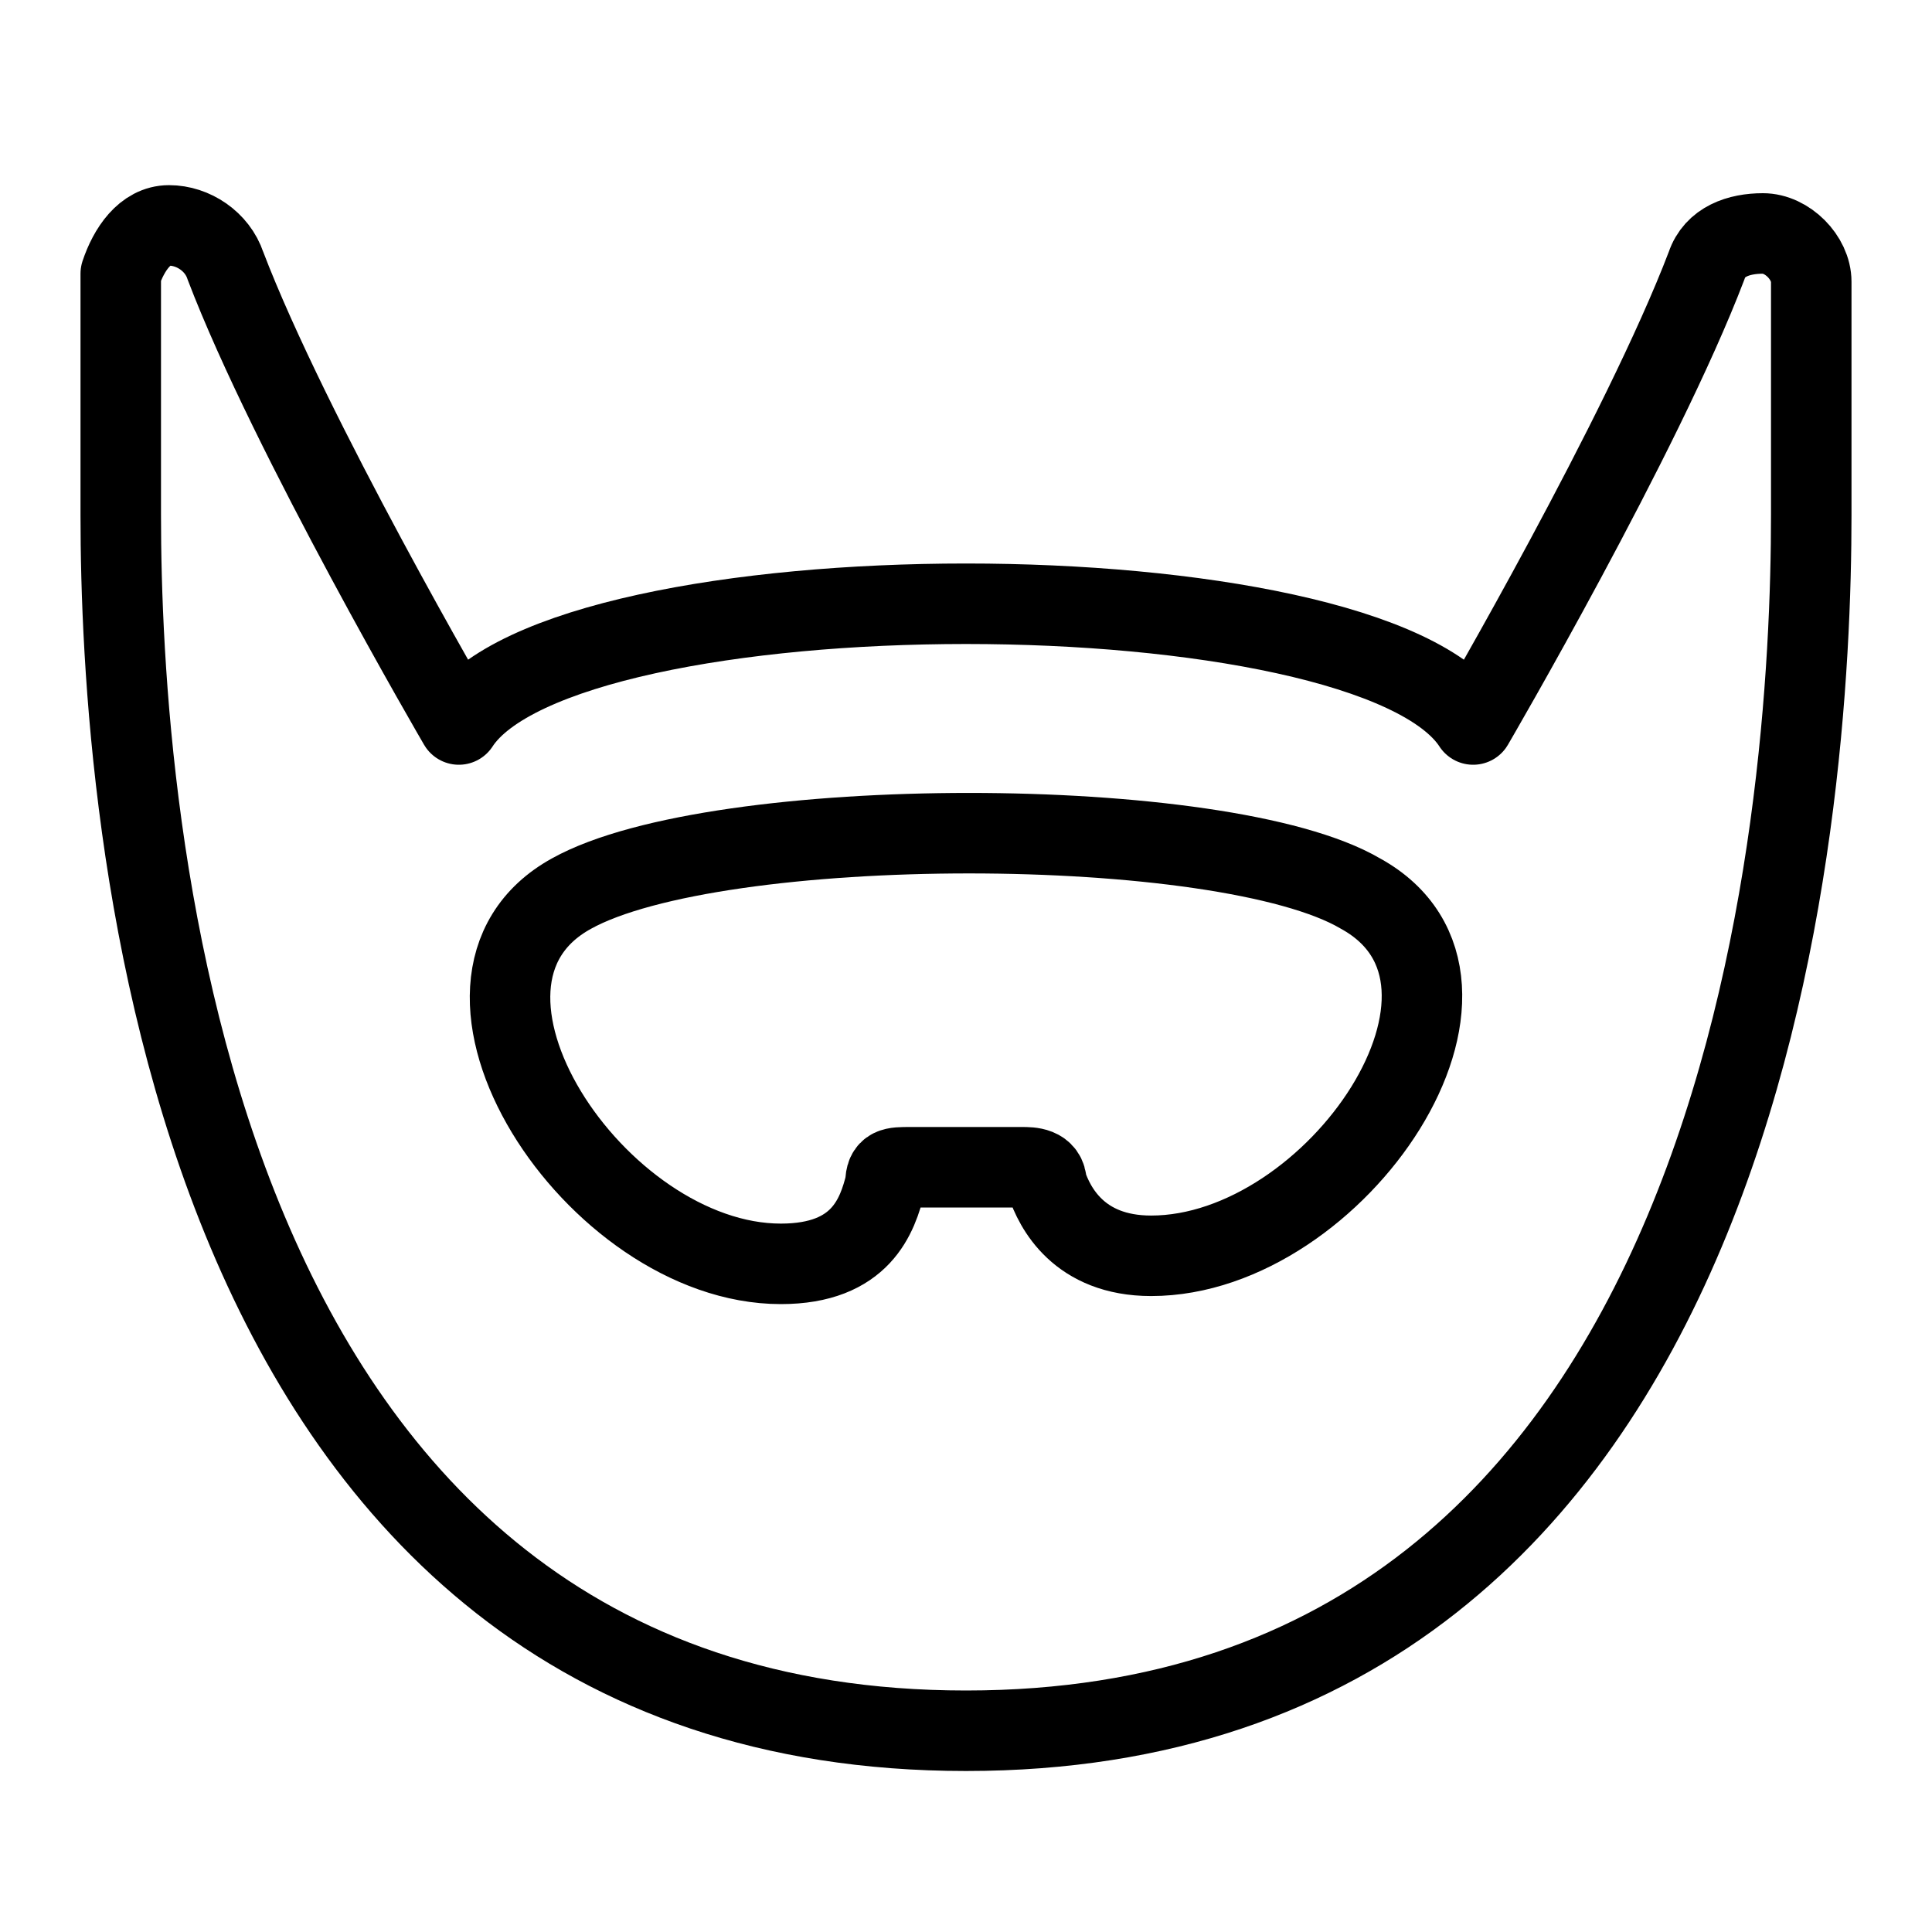 <?xml version="1.0" encoding="utf-8"?>
<!-- Generator: Adobe Illustrator 19.2.0, SVG Export Plug-In . SVG Version: 6.00 Build 0)  -->
<svg version="1.1" id="Layer_1" xmlns="http://www.w3.org/2000/svg" xmlns:xlink="http://www.w3.org/1999/xlink" x="0px" y="0px"
	 viewBox="0 0 24 24" style="enable-background:new 0 0 24 24;" xml:space="preserve">
<style type="text/css">
	.st0{display:none;}
	.st1{display:inline;}
	.st2{fill:none;stroke:#000000;stroke-linejoin:round;stroke-miterlimit:10;}
</style>
<g id="Filled_Icons" class="st0">
	<path class="st1" d="M23,3.4c0-0.5-0.5-1-1-1.1c0,0-0.1,0-0.2,0c-0.5,0-0.9,0.3-1.1,0.8c-0.6,1.6-1.9,4-2.5,5C16.6,7.1,12.8,7,12,7
		c-0.8,0-4.6,0.1-6.2,1.2c-0.6-1.1-2-3.5-2.5-5.1C3.1,2.6,2.7,2.3,2.2,2.3c0,0-0.1,0-0.2,0c-0.5,0.1-1,0.5-1,1.1c0,0.4,0,2.4,0,3
		C1,11.1,2.1,22,12,22c9.9,0,11-10.9,11-15.6C23,5.8,23,3.9,23,3.4z M12.7,14h-1.4c-0.6,0-0.8,0.3-0.8,0.6c-0.1,0.4-0.3,0.6-0.8,0.6
		c-1.2,0-2.5-1.3-2.8-2.4c-0.2-0.6,0-1,0.5-1.3c0.7-0.4,2.6-0.7,4.7-0.7c2.1,0,3.9,0.3,4.6,0.7c0.5,0.3,0.6,0.7,0.5,1.3
		c-0.3,1.1-1.6,2.4-2.8,2.4c-0.5,0-0.7-0.2-0.8-0.5C13.5,14.3,13.3,14,12.7,14z"/>
</g>
<g id="Outline_Icons">
	<g>
		<path class="st2" d="M22.5,3.5c0-0.3-0.3-0.6-0.6-0.6c-0.3,0-0.6,0.1-0.7,0.4C20.4,5.4,18.3,9,18.3,9C17,7,7,7,5.7,9
			c0,0-2.1-3.6-2.9-5.7C2.7,3,2.4,2.8,2.1,2.8c-0.3,0-0.5,0.3-0.6,0.6c0,0.4,0,2.4,0,3C1.5,10,2.2,21.5,12,21.5
			c9.8,0,10.5-11.5,10.5-15.1C22.5,5.8,22.5,3.9,22.5,3.5z M14.3,15.6c-0.9,0-1.2-0.6-1.3-0.9c0-0.2-0.2-0.2-0.3-0.2H12h-0.7
			c-0.2,0-0.3,0-0.3,0.2c-0.1,0.4-0.3,1-1.3,1c-2.3,0-4.6-3.5-2.6-4.6c1.8-1,8.1-1,9.8,0C18.9,12.2,16.6,15.6,14.3,15.6z"/>
	</g>
</g>
</svg>
